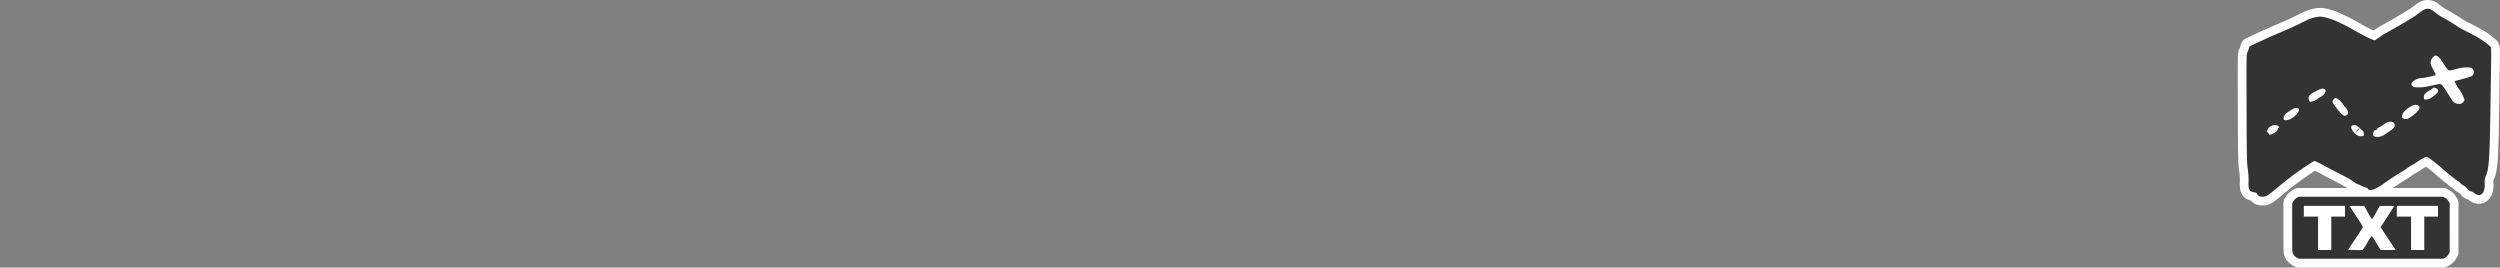 <svg id="Layer_1" data-name="Layer 1" xmlns="http://www.w3.org/2000/svg" viewBox="0 0 1000 107"><rect x="0" y="0" width="1000" height="107" fill="#808080" stroke="none"/><path d="M968.66,4.46c-.73.53-1.95,1.39-2.66,1.94-1.18.85-9.27,5.59-12.14,7.09a9.84,9.84,0,0,0-1.52,1,5.69,5.69,0,0,1-1,.69,3.49,3.49,0,0,0-.87.63,1,1,0,0,1-.63.32c-.57,0-3.86-1.6-7.73-3.76A54.88,54.88,0,0,0,935.67,9a25.5,25.5,0,0,0-6.42-2.24c-2.24-.32-4.74.31-8.11,2.08-2.65,1.38-5.8,2.8-11.29,5.12-1.78.75-4.77,2.11-6.66,3l-3.4,1.62-.3,1a8,8,0,0,1-.61,1.5c-.29.43-.33,2.83-.25,22.08.06,20.22.11,21.77.49,24.53a27.58,27.58,0,0,1,.31,4.88c-.11,2.52.16,3.58,1,4a6.7,6.7,0,0,0,1.41.4,1.18,1.18,0,0,1,1.07.71c.41.8.88,1,2.22,1a3.44,3.44,0,0,0,2.5-1c.75-.51,1.85-1.35,2.4-1.83a130.82,130.82,0,0,1,14.29-10.64l1.48-.87,1.06.49c.59.26,2.07,1,3.29,1.69s4,2.13,6.24,3.27,4.49,2.46,5.12,2.93a6.77,6.77,0,0,0,1.27.83c.06,0,.93.36,1.93.81a12.65,12.65,0,0,0,2.09.81c.14,0,.33.19.39.41s.26.41,1.09.41c1.12,0,2.57-.71,5-2.42s5.8-3.92,7.16-4.7c.67-.4,1.75-1.11,2.38-1.56a12.52,12.52,0,0,1,1.81-1.18,8.28,8.28,0,0,0,1.22-.69,39.85,39.85,0,0,1,4.33-2.64c.34-.15.65-.09,1.18.26a48,48,0,0,1,5.46,4.31c1.41,1.22,2.85,2.44,3.19,2.68s1.14.88,1.73,1.38a5.22,5.22,0,0,0,1.28.9,3.13,3.13,0,0,1,1,.83,6.08,6.08,0,0,0,1.56,1.14,2.78,2.78,0,0,1,1.2,1,2.81,2.81,0,0,0,1.85,1.3,3.71,3.71,0,0,1,1.16.71c1.51,1.2,2.93.89,3.7-.79a6.89,6.89,0,0,0,.39-3,6.27,6.27,0,0,1,.53-3.34c1.16-2.5,1.48-7.31,1.74-25.1.43-28.44.43-25.75,0-26.43a26.38,26.38,0,0,0-4.73-3.49c-.82-.53-2.85-1.61-6-3.19A26.17,26.17,0,0,1,983,10.58c-1.12-.81-4.73-3-6.79-4.1A15.53,15.53,0,0,1,974,4.93C972,3.16,970.65,3.06,968.66,4.46Zm6.57,18.22a10,10,0,0,1,2,2.5A22.43,22.43,0,0,0,979,27.72c.61.63.69.63,3.78-.2a14.48,14.48,0,0,1,3.82-.53c1.85,0,1.91,0,2.4.55a1.9,1.9,0,0,1-.92,3.15c-.71.28-4.16,1.26-5.3,1.5a8.83,8.83,0,0,0-1,.27,18,18,0,0,0,2.12,3.59,14.9,14.9,0,0,1,1.4,2.54c.18.53.41,1.1.49,1.26s-.1.55-.55,1a1.71,1.71,0,0,1-1.67.71A3.08,3.08,0,0,1,981,40.32c-.18-.3-.83-1.32-1.44-2.27-3.24-5-2.79-4.66-5.19-4.19-1,.2-2.56.53-3.39.75a14.36,14.36,0,0,1-3.5.33c-1.83,0-2-.09-2.5-.57s-.49-.59-.32-1.06a3.78,3.78,0,0,1,1.3-1.24,4.74,4.74,0,0,1,2.68-.83,31.3,31.3,0,0,0,3.54-.63c1-.27,1.93-.49,2-.49.24,0-.22-1.2-1-2.5-1-1.79-1.18-2.67-.57-3.9a2.61,2.61,0,0,1,1.73-1.53A3.08,3.08,0,0,1,975.23,22.68Zm-.84,12.64c.67.27.82.43.82.9,0,.77-.59,1.44-2.3,2.56a3.86,3.86,0,0,1-2.38,1l-.91,0-.06-.83c-.09-1.08.4-1.67,2.21-2.74a11.75,11.75,0,0,0,1.53-1C973.44,34.94,973.44,34.94,974.39,35.32Zm-44.55.41c.57.41.57.71-.09,1.73a3.16,3.16,0,0,1-1.36,1.2,5.75,5.75,0,0,0-1.36.91,5.52,5.52,0,0,1-2.87,1.12c-.24,0-.44-.27-.6-.77-.43-1.47.3-2.28,3.31-3.7C928.76,35.34,929.19,35.26,929.84,35.73Zm6.24,4.67a9.73,9.73,0,0,1,1.42,1.73c.18.33.41.59.51.59A4.38,4.38,0,0,1,939.23,45c0,.59-.17.81-.78,1.16-.38.2-.56.2-1.15-.09s-1.28-1-3.26-3.59c-1.15-1.55-1.24-1.83-.71-2.58C934,38.9,934.74,39,936.08,40.4Zm31.22,1.85c.63.37.63.78.06,1.93a16.69,16.69,0,0,1-3.86,3.11,2.34,2.34,0,0,1-2.36,0c-1.16-1,.77-3.59,3.76-5A2.3,2.3,0,0,1,967.3,42.25Zm-47.93,1.18c.59.45.12,1.49-1.24,2.79-1.77,1.68-4.27,2.46-4.66,1.46a2.66,2.66,0,0,1,1.22-2.5C917.4,43.25,918.55,42.8,919.37,43.43ZM957,48.8a1.73,1.73,0,0,1,.76.71c.46.87-.11,1.77-1.83,2.91-.8.55-1.81,1.22-2.26,1.52a4.65,4.65,0,0,1-3.48.75c-1-.28-1.22-.73-.81-1.78.24-.66.43-.84.81-.84s.47-.12.47-.3.57-.61,1.28-1,1.57-1,2-1.26A3.4,3.4,0,0,1,957,48.8Zm-46,1.46c.57.21.92.8.45.8-.1,0-.24.24-.33.54-.2.84-.81,1.41-2.07,1.91l-1.14.45-.57-.69a3.83,3.83,0,0,1-.59-.83,5.25,5.25,0,0,1,.45-.9A3.21,3.21,0,0,1,911,50.26Zm33,1.06c1.32,1.16,1.47,1.36,1.53,2.11s0,.84-.41,1c-1.3.34-2.7-.31-3.84-1.81s-1.08-2.54.35-2.54C942.4,50,942.62,50.16,944,51.32Z" fill="#333" stroke="#fff" stroke-linecap="round" stroke-linejoin="round" stroke-width="7"/><path d="M918.62,79.19a4.45,4.45,0,0,0-1.26,1.26l-.49.79v9.84c0,9.8,0,9.82.44,10.63a4.17,4.17,0,0,0,1.31,1.3l.83.49h57.83l.81-.45a4,4,0,0,0,1.3-1.3l.49-.83V81.28l-.49-.83a4,4,0,0,0-1.3-1.3l-.81-.45H919.41ZM938,84.49v2.14h-5.49V100h-5.29V86.63h-5.69V82.36H938Zm9,.27c.75,1.32,1.47,2.54,1.61,2.74s.47,0,1.79-2.4l1.52-2.74h2.91c2.28,0,2.89.06,2.76.24l-2.76,4.29-2.6,4,3,4.55,3.05,4.57h-6l-1.69-2.74a30.23,30.23,0,0,0-1.85-2.85,15.28,15.28,0,0,0-1.83,2.67A19.89,19.89,0,0,1,945,100a26.67,26.67,0,0,1-3,0l-2.76-.06,2.92-4.45c1.63-2.44,3-4.55,3-4.69a34.57,34.57,0,0,0-2.19-3.58c-1.2-1.83-2.4-3.68-2.67-4.11l-.46-.75h5.85Zm28.2-.27v2.14h-5.49V100h-5.29V86.63h-5.69V82.36h16.47Z" fill="#333" stroke="#fff" stroke-linecap="round" stroke-linejoin="round" stroke-width="7"/><path d="M968.66,4.46c-.73.53-1.95,1.39-2.66,1.94-1.18.85-9.27,5.59-12.14,7.09a9.84,9.84,0,0,0-1.52,1,5.69,5.69,0,0,1-1,.69,3.49,3.49,0,0,0-.87.63,1,1,0,0,1-.63.32c-.57,0-3.86-1.6-7.73-3.76A54.88,54.88,0,0,0,935.67,9a25.5,25.5,0,0,0-6.42-2.24c-2.24-.32-4.74.31-8.11,2.08-2.65,1.38-5.8,2.8-11.29,5.12-1.78.75-4.77,2.11-6.66,3l-3.4,1.62-.3,1a8,8,0,0,1-.61,1.5c-.29.43-.33,2.83-.25,22.08.06,20.22.11,21.77.49,24.53a27.58,27.58,0,0,1,.31,4.88c-.11,2.52.16,3.58,1,4a6.7,6.7,0,0,0,1.41.4,1.18,1.18,0,0,1,1.07.71c.41.8.88,1,2.22,1a3.44,3.44,0,0,0,2.5-1c.75-.51,1.85-1.35,2.4-1.83a130.82,130.82,0,0,1,14.29-10.64l1.48-.87,1.06.49c.59.26,2.07,1,3.29,1.69s4,2.13,6.24,3.27,4.49,2.46,5.12,2.93a6.77,6.77,0,0,0,1.27.83c.06,0,.93.36,1.93.81a12.65,12.65,0,0,0,2.09.81c.14,0,.33.19.39.41s.26.41,1.09.41c1.12,0,2.57-.71,5-2.42s5.8-3.92,7.16-4.7c.67-.4,1.75-1.11,2.38-1.56a12.52,12.52,0,0,1,1.81-1.18,8.28,8.28,0,0,0,1.22-.69,39.85,39.85,0,0,1,4.33-2.64c.34-.15.65-.09,1.18.26a48,48,0,0,1,5.46,4.31c1.41,1.22,2.85,2.44,3.19,2.68s1.14.88,1.73,1.38a5.22,5.22,0,0,0,1.28.9,3.13,3.13,0,0,1,1,.83,6.08,6.08,0,0,0,1.56,1.14,2.78,2.78,0,0,1,1.2,1,2.81,2.81,0,0,0,1.85,1.3,3.71,3.71,0,0,1,1.16.71c1.51,1.2,2.93.89,3.7-.79a6.89,6.89,0,0,0,.39-3,6.27,6.27,0,0,1,.53-3.34c1.16-2.5,1.48-7.31,1.74-25.1.43-28.44.43-25.75,0-26.43a26.38,26.38,0,0,0-4.73-3.49c-.82-.53-2.85-1.61-6-3.19A26.17,26.17,0,0,1,983,10.58c-1.12-.81-4.73-3-6.79-4.1A15.53,15.53,0,0,1,974,4.93C972,3.16,970.65,3.06,968.66,4.46Zm6.57,18.22a10,10,0,0,1,2,2.5A22.43,22.43,0,0,0,979,27.72c.61.63.69.63,3.78-.2a14.48,14.48,0,0,1,3.82-.53c1.85,0,1.91,0,2.4.55a1.9,1.9,0,0,1-.92,3.15c-.71.28-4.16,1.26-5.3,1.5a8.83,8.83,0,0,0-1,.27,18,18,0,0,0,2.12,3.59,14.9,14.9,0,0,1,1.4,2.54c.18.53.41,1.1.49,1.26s-.1.55-.55,1a1.71,1.71,0,0,1-1.67.71A3.08,3.08,0,0,1,981,40.32c-.18-.3-.83-1.32-1.44-2.27-3.24-5-2.79-4.66-5.19-4.19-1,.2-2.56.53-3.39.75a14.36,14.36,0,0,1-3.5.33c-1.83,0-2-.09-2.5-.57s-.49-.59-.32-1.06a3.78,3.78,0,0,1,1.3-1.24,4.74,4.74,0,0,1,2.68-.83,31.3,31.3,0,0,0,3.54-.63c1-.27,1.93-.49,2-.49.24,0-.22-1.2-1-2.5-1-1.79-1.18-2.67-.57-3.9a2.61,2.61,0,0,1,1.73-1.53A3.08,3.08,0,0,1,975.23,22.68Zm-.84,12.64c.67.27.82.43.82.9,0,.77-.59,1.44-2.3,2.56a3.86,3.86,0,0,1-2.38,1l-.91,0-.06-.83c-.09-1.08.4-1.67,2.21-2.74a11.75,11.75,0,0,0,1.53-1C973.44,34.94,973.44,34.94,974.39,35.32Zm-44.55.41c.57.41.57.71-.09,1.73a3.16,3.16,0,0,1-1.36,1.2,5.75,5.75,0,0,0-1.36.91,5.52,5.52,0,0,1-2.87,1.12c-.24,0-.44-.27-.6-.77-.43-1.47.3-2.28,3.31-3.7C928.76,35.34,929.19,35.26,929.84,35.73Zm6.24,4.67a9.73,9.73,0,0,1,1.42,1.73c.18.33.41.59.51.59A4.38,4.38,0,0,1,939.23,45c0,.59-.17.81-.78,1.16-.38.2-.56.2-1.15-.09s-1.28-1-3.26-3.59c-1.15-1.55-1.24-1.83-.71-2.58C934,38.9,934.74,39,936.08,40.4Zm31.22,1.85c.63.37.63.78.06,1.93a16.69,16.69,0,0,1-3.86,3.11,2.34,2.34,0,0,1-2.36,0c-1.16-1,.77-3.59,3.76-5A2.3,2.3,0,0,1,967.3,42.25Zm-47.93,1.18c.59.45.12,1.49-1.24,2.79-1.77,1.68-4.27,2.46-4.66,1.46a2.66,2.66,0,0,1,1.22-2.5C917.4,43.25,918.55,42.8,919.37,43.43ZM957,48.8a1.73,1.73,0,0,1,.76.71c.46.87-.11,1.77-1.83,2.91-.8.55-1.81,1.22-2.26,1.52a4.65,4.65,0,0,1-3.48.75c-1-.28-1.22-.73-.81-1.78.24-.66.43-.84.81-.84s.47-.12.47-.3.57-.61,1.28-1,1.57-1,2-1.26A3.4,3.4,0,0,1,957,48.8Zm-46,1.46c.57.21.92.8.45.8-.1,0-.24.24-.33.54-.2.84-.81,1.41-2.07,1.91l-1.14.45-.57-.69a3.83,3.83,0,0,1-.59-.83,5.25,5.25,0,0,1,.45-.9A3.21,3.21,0,0,1,911,50.26Zm33,1.06c1.32,1.16,1.47,1.36,1.53,2.11s0,.84-.41,1c-1.3.34-2.7-.31-3.84-1.81s-1.08-2.54.35-2.54C942.4,50,942.62,50.16,944,51.32Z" fill="#333"/><path d="M918.62,79.19a4.45,4.45,0,0,0-1.26,1.26l-.49.79v9.84c0,9.8,0,9.82.44,10.63a4.17,4.17,0,0,0,1.31,1.3l.83.49h57.83l.81-.45a4,4,0,0,0,1.3-1.3l.49-.83V81.28l-.49-.83a4,4,0,0,0-1.3-1.3l-.81-.45H919.41ZM938,84.49v2.14h-5.49V100h-5.29V86.63h-5.69V82.36H938Zm9,.27c.75,1.32,1.47,2.54,1.61,2.74s.47,0,1.79-2.4l1.52-2.74h2.91c2.28,0,2.89.06,2.76.24l-2.76,4.29-2.6,4,3,4.55,3.05,4.57h-6l-1.69-2.74a30.23,30.23,0,0,0-1.85-2.85,15.28,15.28,0,0,0-1.83,2.67A19.89,19.89,0,0,1,945,100a26.67,26.67,0,0,1-3,0l-2.76-.06,2.92-4.45c1.63-2.44,3-4.55,3-4.69a34.57,34.57,0,0,0-2.19-3.58c-1.2-1.83-2.4-3.68-2.67-4.11l-.46-.75h5.85Zm28.2-.27v2.14h-5.49V100h-5.29V86.63h-5.69V82.36h16.47Z" fill="#333"/></svg>